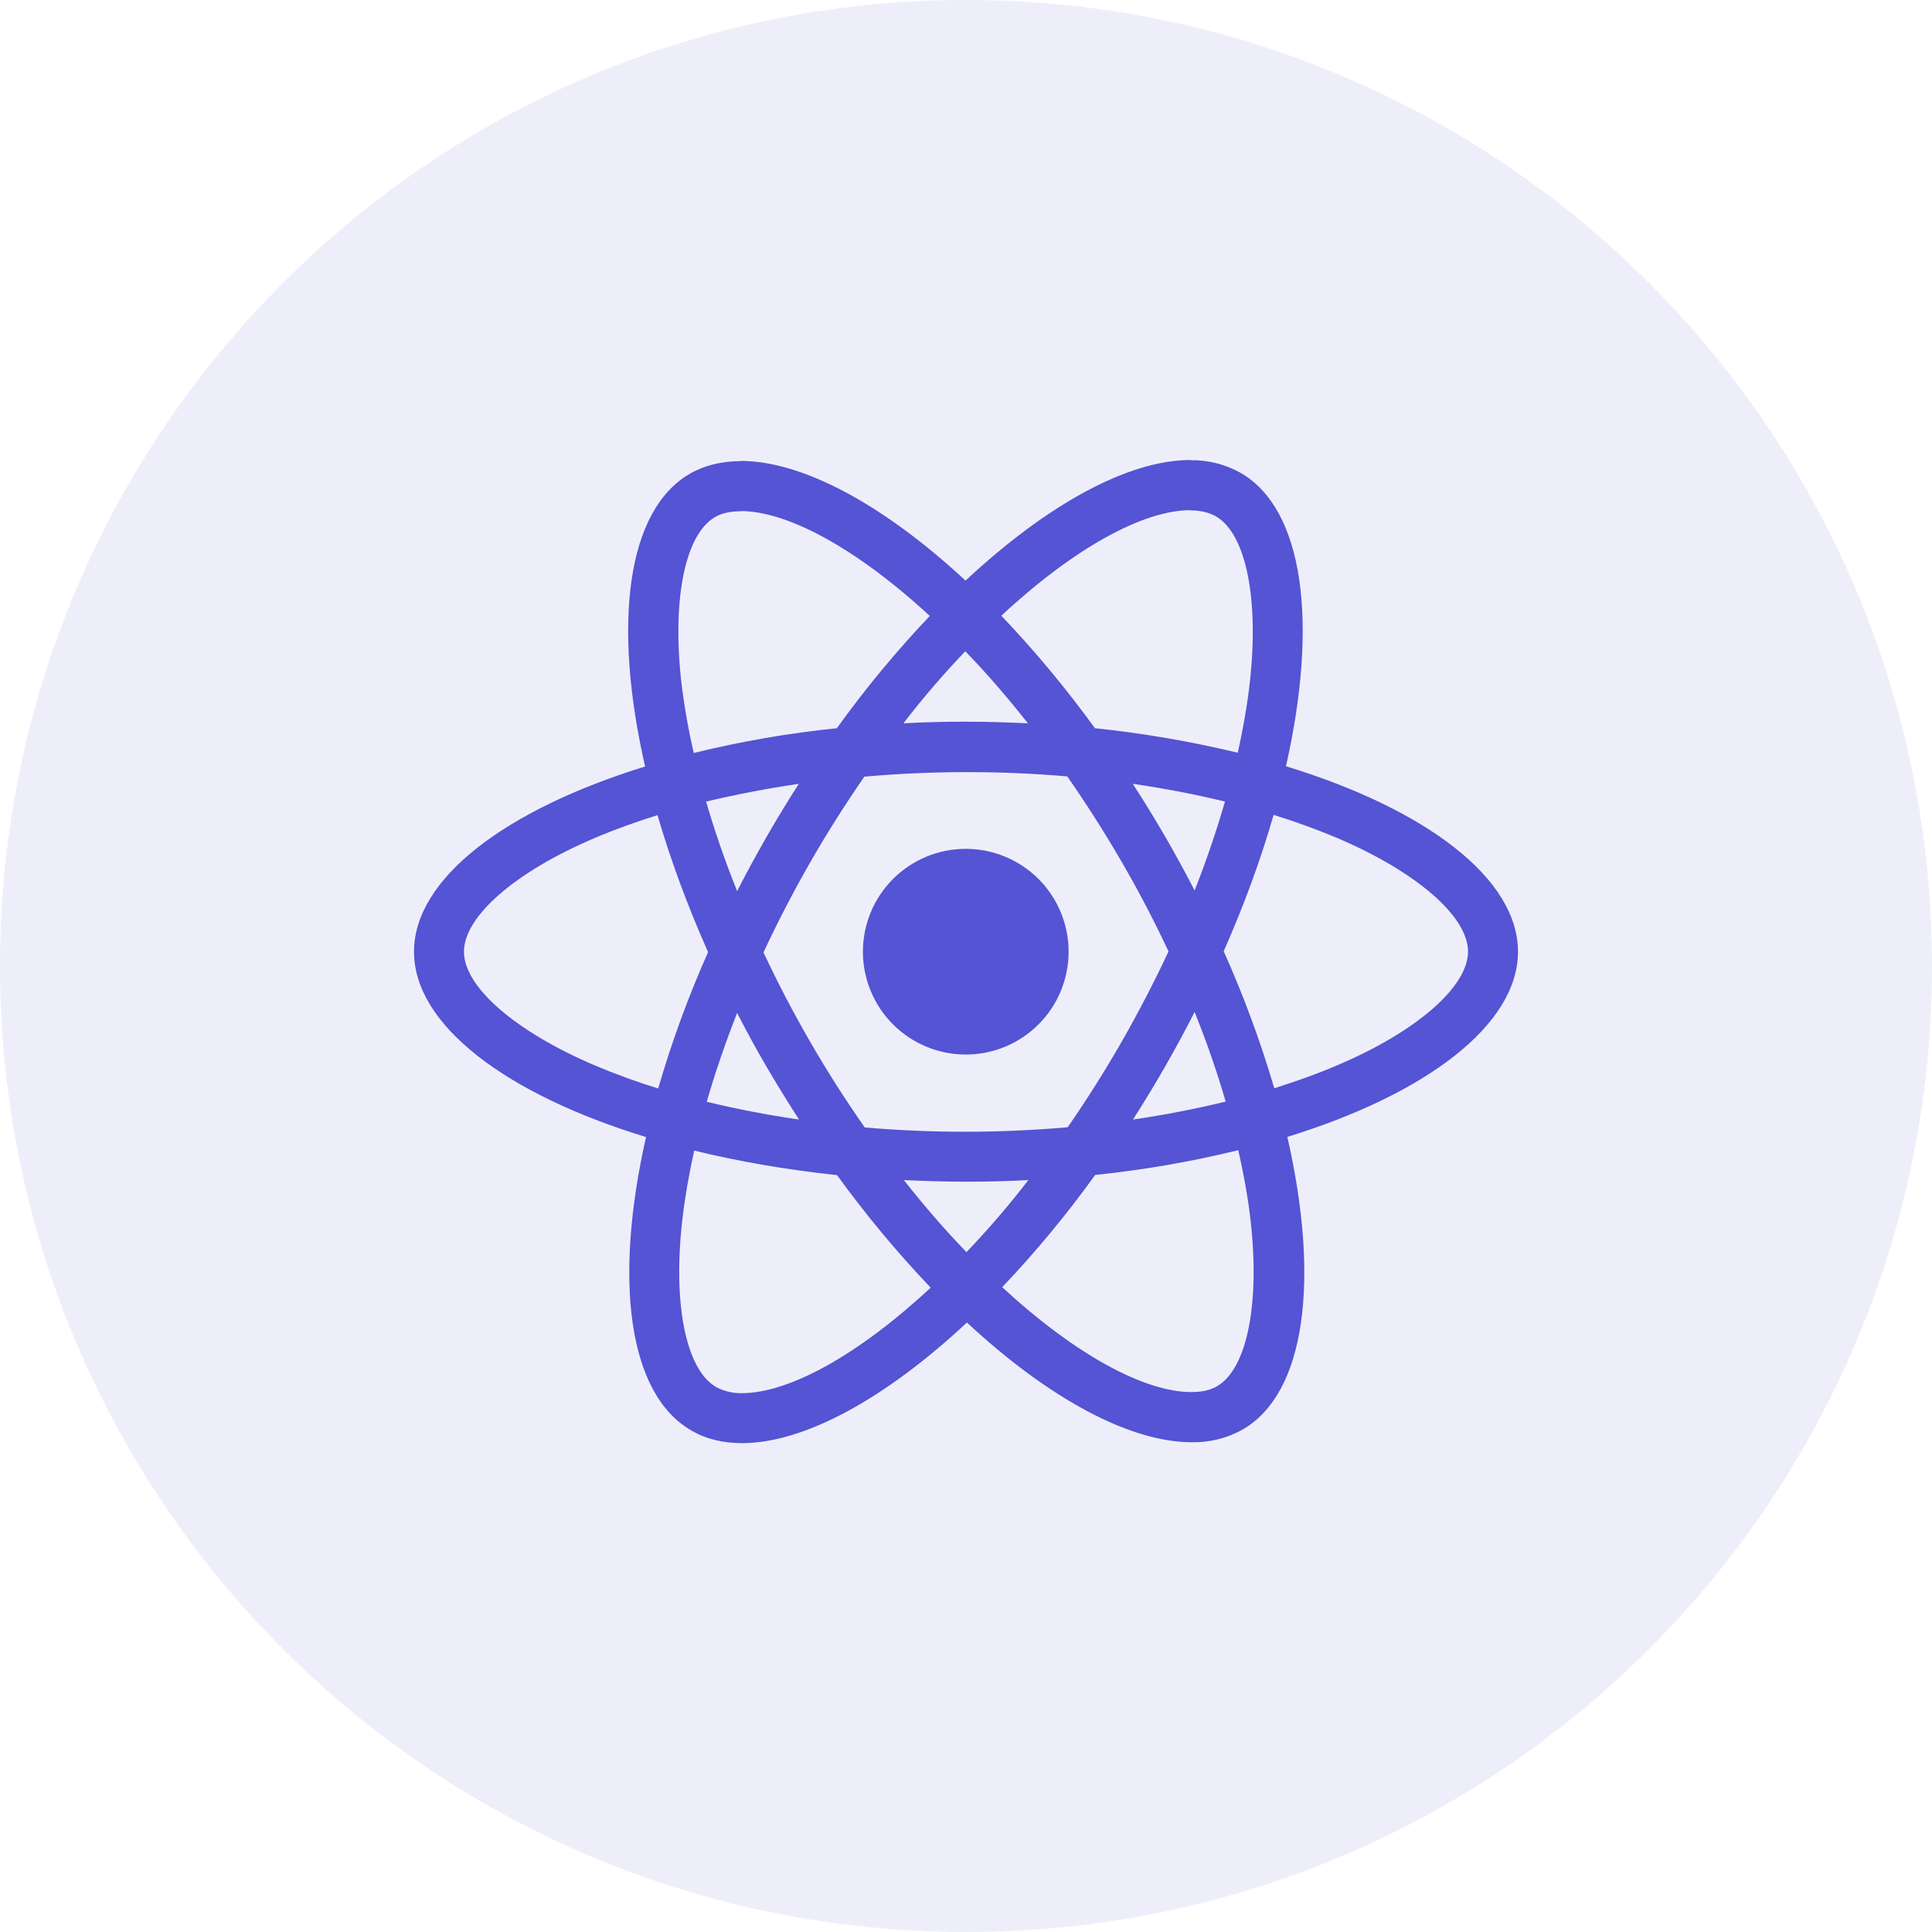<svg width="70" height="70" viewBox="0 0 70 70" fill="none" xmlns="http://www.w3.org/2000/svg">
<path d="M0 35C0 15.67 15.67 0 35 0C54.33 0 70 15.67 70 35C70 54.33 54.33 70 35 70C15.67 70 0 54.33 0 35Z" fill="#5454D4" fill-opacity="0.1"/>
<path d="M55 34.482C55 31.832 51.682 29.32 46.593 27.763C47.768 22.578 47.247 18.452 44.947 17.13C44.389 16.818 43.759 16.661 43.12 16.675V18.492C43.495 18.492 43.797 18.567 44.05 18.705C45.158 19.342 45.64 21.762 45.265 24.877C45.175 25.643 45.028 26.45 44.848 27.273C43.144 26.863 41.415 26.566 39.672 26.385C38.633 24.952 37.5 23.59 36.28 22.308C38.938 19.838 41.433 18.485 43.13 18.485V16.667C40.887 16.667 37.952 18.265 34.983 21.037C32.017 18.283 29.08 16.7 26.838 16.7V18.517C28.527 18.517 31.03 19.863 33.688 22.317C32.547 23.517 31.405 24.877 30.32 26.385C28.573 26.564 26.841 26.863 25.135 27.282C24.955 26.501 24.813 25.713 24.71 24.918C24.327 21.802 24.8 19.382 25.902 18.738C26.145 18.592 26.463 18.525 26.838 18.525V16.708C26.155 16.708 25.533 16.855 24.997 17.163C22.705 18.485 22.192 22.602 23.373 27.772C18.302 29.338 15 31.84 15 34.482C15 37.132 18.318 39.643 23.407 41.198C22.232 46.385 22.753 50.512 25.053 51.832C25.583 52.142 26.203 52.288 26.887 52.288C29.13 52.288 32.065 50.69 35.033 47.918C38 50.673 40.935 52.255 43.178 52.255C43.822 52.269 44.457 52.111 45.02 51.798C47.312 50.478 47.825 46.362 46.643 41.192C51.698 39.635 55 37.123 55 34.482ZM44.383 29.043C44.067 30.133 43.7 31.207 43.283 32.263C42.602 30.938 41.854 29.648 41.042 28.398C42.2 28.57 43.317 28.782 44.385 29.043H44.383ZM40.65 37.727C40.039 38.792 39.384 39.832 38.685 40.842C36.239 41.057 33.778 41.06 31.332 40.85C29.928 38.845 28.701 36.723 27.663 34.507C28.699 32.285 29.921 30.155 31.317 28.14C33.762 27.924 36.222 27.921 38.668 28.13C39.345 29.1 40.007 30.137 40.642 31.23C41.262 32.297 41.825 33.38 42.338 34.473C41.819 35.58 41.256 36.665 40.65 37.727ZM43.283 36.667C43.723 37.758 44.1 38.852 44.408 39.912C43.342 40.173 42.215 40.393 41.05 40.563C41.859 39.302 42.604 38.002 43.283 36.667ZM35.017 45.367C34.258 44.583 33.5 43.712 32.75 42.757C33.483 42.79 34.233 42.815 34.992 42.815C35.758 42.815 36.517 42.798 37.258 42.757C36.525 43.712 35.767 44.583 35.017 45.367ZM28.95 40.563C27.826 40.401 26.711 40.186 25.607 39.92C25.908 38.868 26.283 37.783 26.707 36.7C27.042 37.35 27.393 38.003 27.777 38.657C28.16 39.308 28.55 39.945 28.95 40.563ZM34.975 23.597C35.733 24.38 36.492 25.252 37.242 26.207C36.508 26.173 35.758 26.148 35 26.148C34.233 26.148 33.475 26.165 32.733 26.207C33.467 25.252 34.225 24.38 34.975 23.597ZM28.942 28.4C28.133 29.658 27.388 30.956 26.708 32.288C26.28 31.226 25.905 30.143 25.583 29.043C26.65 28.79 27.777 28.57 28.942 28.4ZM21.563 38.607C18.677 37.377 16.81 35.762 16.81 34.482C16.81 33.202 18.677 31.578 21.563 30.357C22.263 30.055 23.03 29.785 23.822 29.533C24.287 31.13 24.898 32.793 25.655 34.498C24.941 36.102 24.336 37.752 23.847 39.438C23.072 39.199 22.31 38.921 21.563 38.607ZM25.95 50.257C24.842 49.623 24.36 47.2 24.735 44.087C24.825 43.32 24.972 42.512 25.152 41.688C26.748 42.08 28.493 42.382 30.328 42.578C31.367 44.011 32.5 45.373 33.72 46.655C31.062 49.125 28.567 50.478 26.87 50.478C26.55 50.482 26.234 50.406 25.95 50.258V50.257ZM45.29 44.045C45.673 47.16 45.2 49.582 44.098 50.225C43.855 50.372 43.537 50.437 43.162 50.437C41.473 50.437 38.97 49.092 36.312 46.637C37.526 45.36 38.652 44.001 39.68 42.57C41.427 42.391 43.159 42.091 44.865 41.673C45.053 42.497 45.198 43.287 45.29 44.045ZM48.428 38.607C47.728 38.908 46.962 39.178 46.17 39.43C45.672 37.736 45.059 36.077 44.337 34.465C45.087 32.77 45.688 31.115 46.145 29.525C46.922 29.765 47.687 30.043 48.437 30.357C51.323 31.587 53.19 33.202 53.19 34.482C53.182 35.762 51.315 37.385 48.428 38.607Z" fill="#5454D4"/>
<path d="M34.992 38.208C35.98 38.208 36.928 37.816 37.627 37.117C38.326 36.418 38.718 35.47 38.718 34.482C38.718 33.493 38.326 32.545 37.627 31.846C36.928 31.148 35.98 30.755 34.992 30.755C34.003 30.755 33.055 31.148 32.356 31.846C31.658 32.545 31.265 33.493 31.265 34.482C31.265 35.47 31.658 36.418 32.356 37.117C33.055 37.816 34.003 38.208 34.992 38.208Z" fill="#5454D4"/>
</svg>

